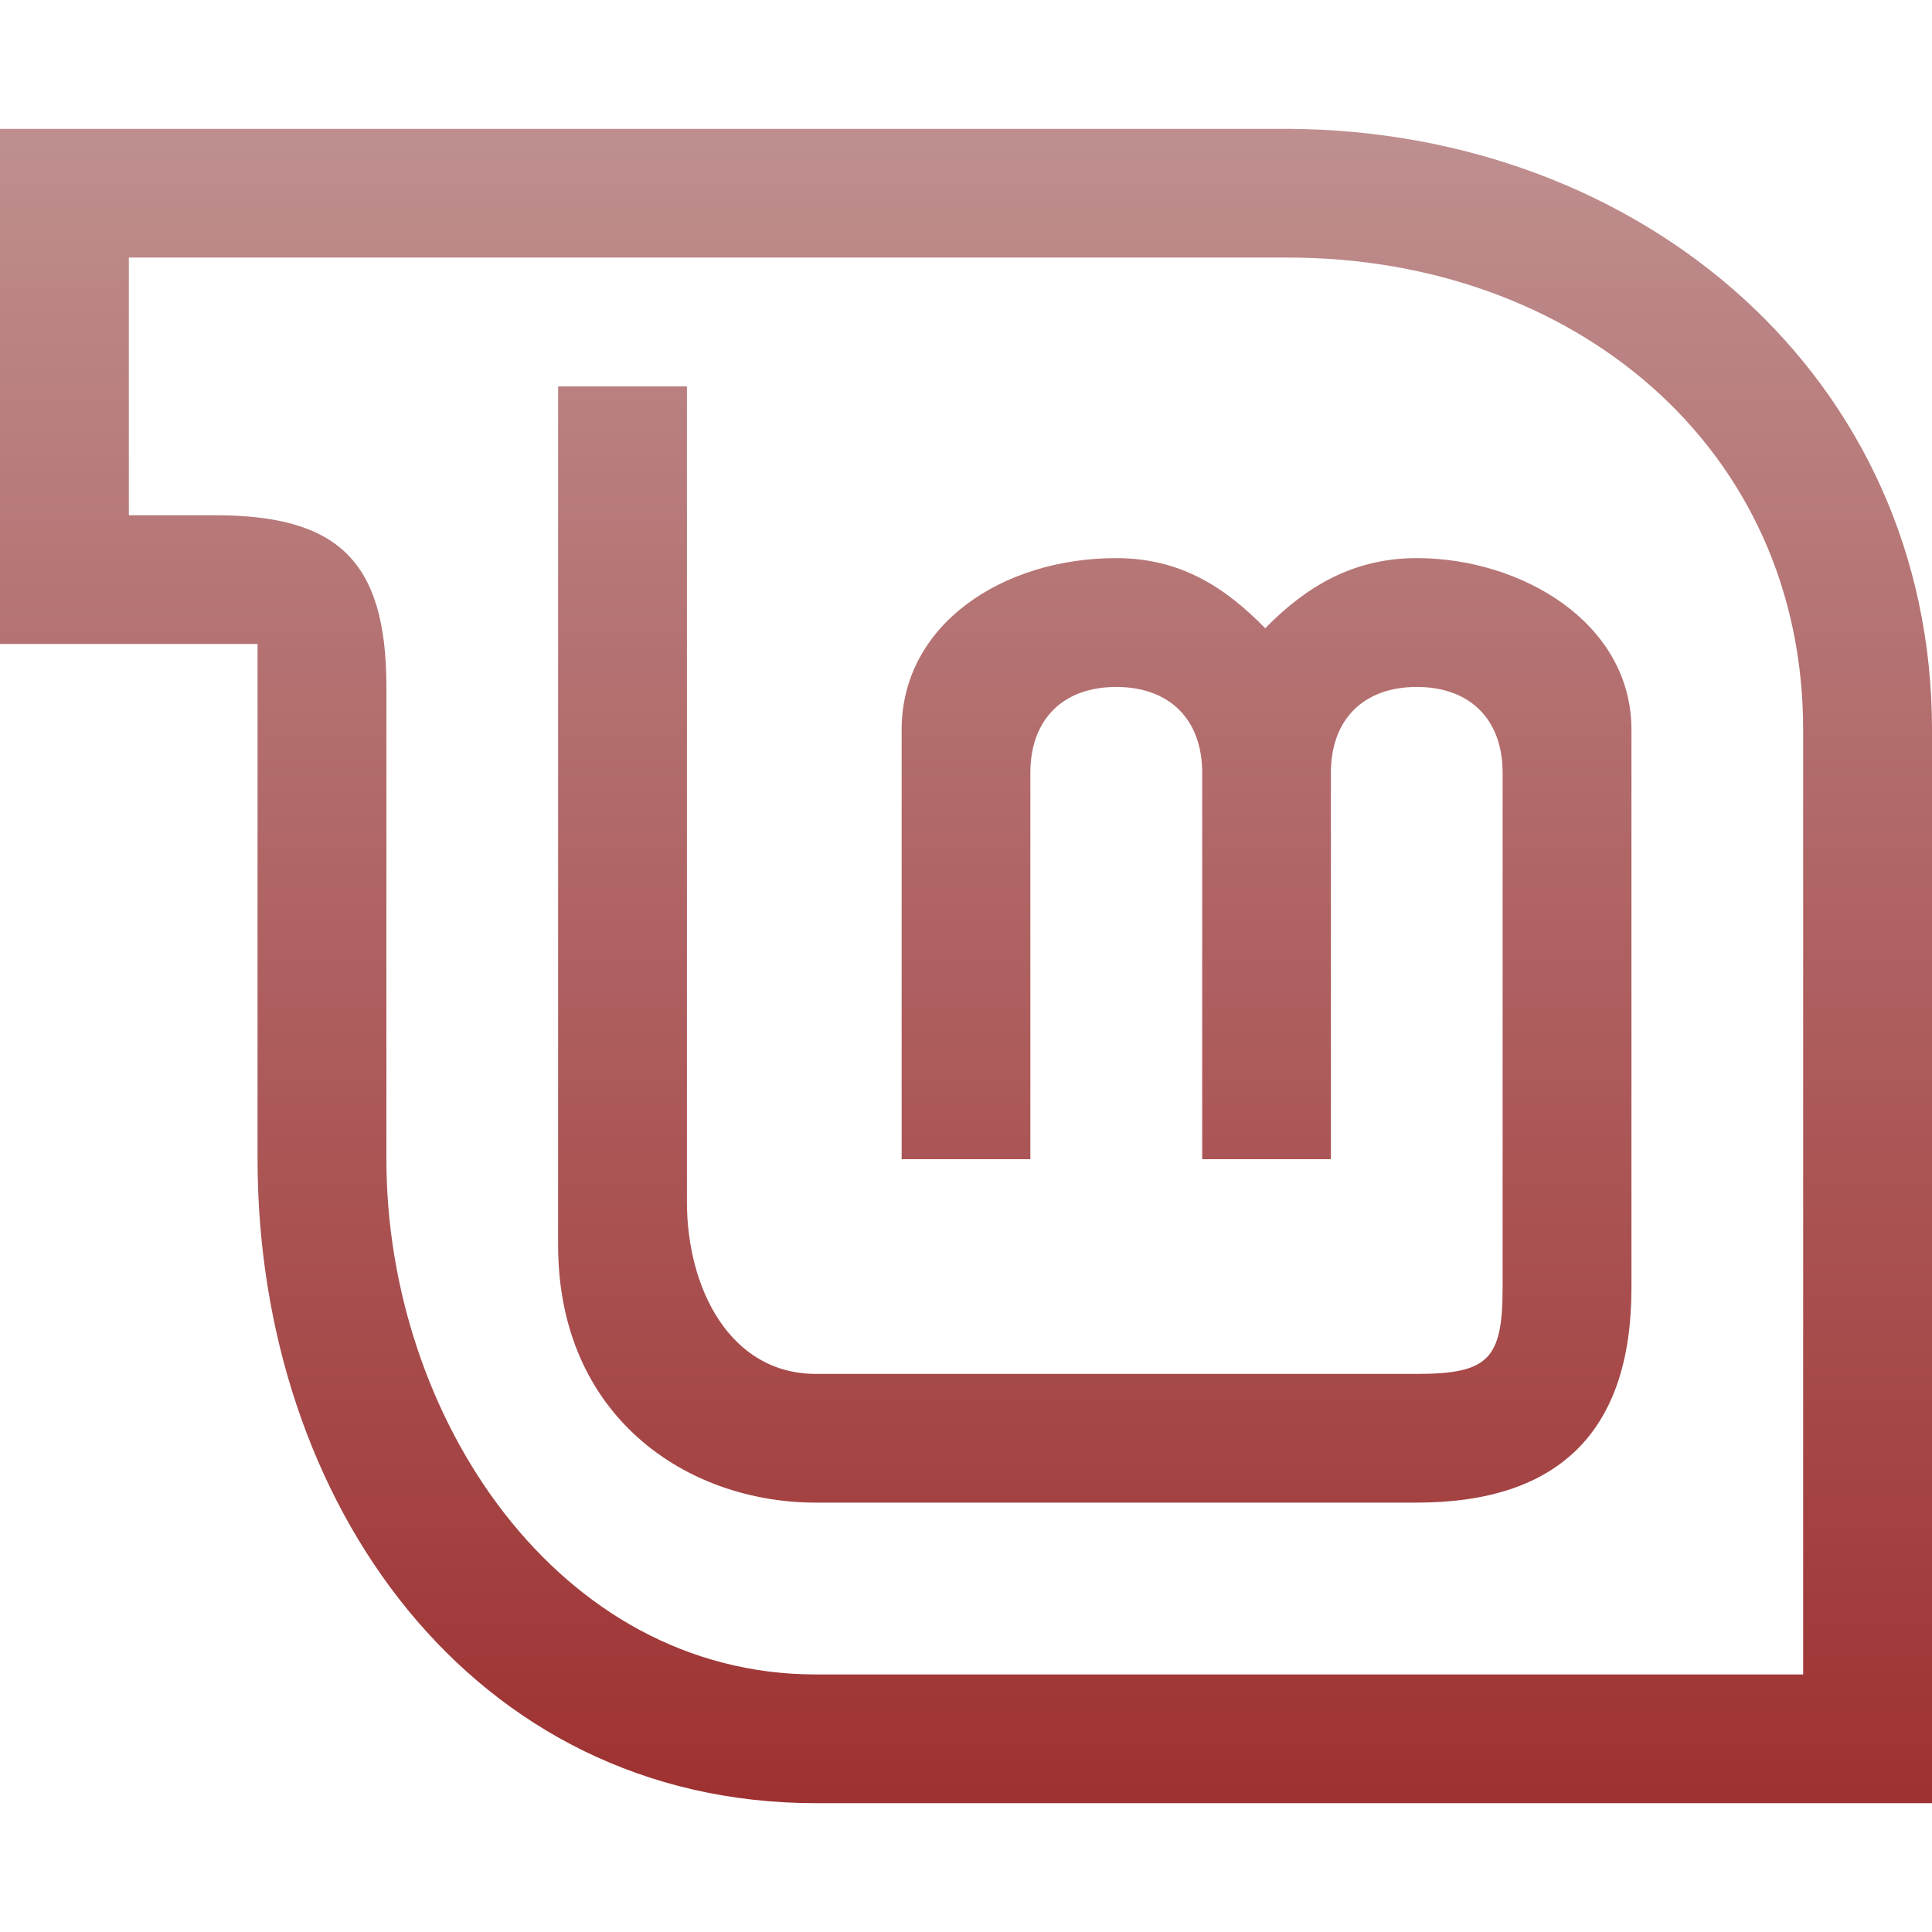 <svg xmlns="http://www.w3.org/2000/svg" width="16" height="16" version="1.1">
 <defs>
   <style id="current-color-scheme" type="text/css">
   .ColorScheme-Text { color: #939597; } .ColorScheme-Highlight { color:#5294e2; }
  </style>
  <linearGradient id="arrongin" x1="0%" x2="0%" y1="0%" y2="100%">
   <stop offset="0%" style="stop-color:#dd9b44; stop-opacity:1"/>
   <stop offset="100%" style="stop-color:#ad6c16; stop-opacity:1"/>
  </linearGradient>
  <linearGradient id="aurora" x1="0%" x2="0%" y1="0%" y2="100%">
   <stop offset="0%" style="stop-color:#09D4DF; stop-opacity:1"/>
   <stop offset="100%" style="stop-color:#9269F4; stop-opacity:1"/>
  </linearGradient>
  <linearGradient id="cyberneon" x1="0%" x2="0%" y1="0%" y2="100%">
    <stop offset="0" style="stop-color:#0abdc6; stop-opacity:1"/>
    <stop offset="1" style="stop-color:#ea00d9; stop-opacity:1"/>
  </linearGradient>
  <linearGradient id="fitdance" x1="0%" x2="0%" y1="0%" y2="100%">
   <stop offset="0%" style="stop-color:#1AD6AB; stop-opacity:1"/>
   <stop offset="100%" style="stop-color:#329DB6; stop-opacity:1"/>
  </linearGradient>
  <linearGradient id="oomox" x1="0%" x2="0%" y1="0%" y2="100%">
   <stop offset="0%" style="stop-color:#bf8f8f; stop-opacity:1"/>
   <stop offset="100%" style="stop-color:#9e3131; stop-opacity:1"/>
  </linearGradient>
  <linearGradient id="rainblue" x1="0%" x2="0%" y1="0%" y2="100%">
   <stop offset="0%" style="stop-color:#00F260; stop-opacity:1"/>
   <stop offset="100%" style="stop-color:#0575E6; stop-opacity:1"/>
  </linearGradient>
  <linearGradient id="sunrise" x1="0%" x2="0%" y1="0%" y2="100%">
   <stop offset="0%" style="stop-color: #FF8501; stop-opacity:1"/>
   <stop offset="100%" style="stop-color: #FFCB01; stop-opacity:1"/>
  </linearGradient>
  <linearGradient id="telinkrin" x1="0%" x2="0%" y1="0%" y2="100%">
   <stop offset="0%" style="stop-color: #b2ced6; stop-opacity:1"/>
   <stop offset="100%" style="stop-color: #6da5b7; stop-opacity:1"/>
  </linearGradient>
  <linearGradient id="60spsycho" x1="0%" x2="0%" y1="0%" y2="100%">
   <stop offset="0%" style="stop-color: #df5940; stop-opacity:1"/>
   <stop offset="25%" style="stop-color: #d8d15f; stop-opacity:1"/>
   <stop offset="50%" style="stop-color: #e9882a; stop-opacity:1"/>
   <stop offset="100%" style="stop-color: #279362; stop-opacity:1"/>
  </linearGradient>
  <linearGradient id="90ssummer" x1="0%" x2="0%" y1="0%" y2="100%">
   <stop offset="0%" style="stop-color: #f618c7; stop-opacity:1"/>
   <stop offset="20%" style="stop-color: #94ffab; stop-opacity:1"/>
   <stop offset="50%" style="stop-color: #fbfd54; stop-opacity:1"/>
   <stop offset="100%" style="stop-color: #0f83ae; stop-opacity:1"/>
  </linearGradient>
 </defs>
 <path fill="url(#oomox)" class="ColorScheme-Text" fill-rule="evenodd" d="M 1.067 2.133 L 10.667 2.133 C 13.019 2.133 14.933 3.692 14.933 6.044 L 14.933 13.867 L 6.756 13.867 C 4.622 13.867 3.2 11.733 3.2 9.6 L 3.2 5.689 C 3.2 4.635 2.79 4.267 1.778 4.267 L 1.067 4.267 L 1.067 2.133 L 1.067 2.133 Z M 0 1.067 L 0 5.333 L 2.133 5.333 L 2.133 9.6 C 2.133 12.444 3.911 14.933 6.756 14.933 L 16 14.933 L 16 6.044 C 16 3.12 13.591 1.081 10.667 1.067 L 0 1.067 L 0 1.067 Z M 4.622 3.2 L 4.622 10.311 C 4.622 11.733 5.689 12.444 6.756 12.444 L 11.733 12.444 C 12.915 12.444 13.511 11.849 13.511 10.667 L 13.511 6.044 C 13.511 5.156 12.598 4.622 11.733 4.622 C 11.21 4.622 10.817 4.856 10.478 5.203 C 10.139 4.856 9.768 4.622 9.244 4.622 C 8.307 4.622 7.467 5.169 7.467 6.044 L 7.467 9.6 L 8.533 9.6 L 8.533 6.4 C 8.533 5.958 8.803 5.689 9.244 5.689 C 9.686 5.689 9.956 5.958 9.956 6.4 L 9.956 9.6 L 11.022 9.6 L 11.022 6.4 C 11.022 5.958 11.292 5.689 11.733 5.689 C 12.175 5.689 12.444 5.958 12.444 6.4 L 12.444 10.667 C 12.444 11.258 12.324 11.378 11.733 11.378 L 6.756 11.378 C 6.044 11.378 5.689 10.667 5.689 9.956 L 5.689 3.2 L 4.622 3.2 Z"/>
</svg>
